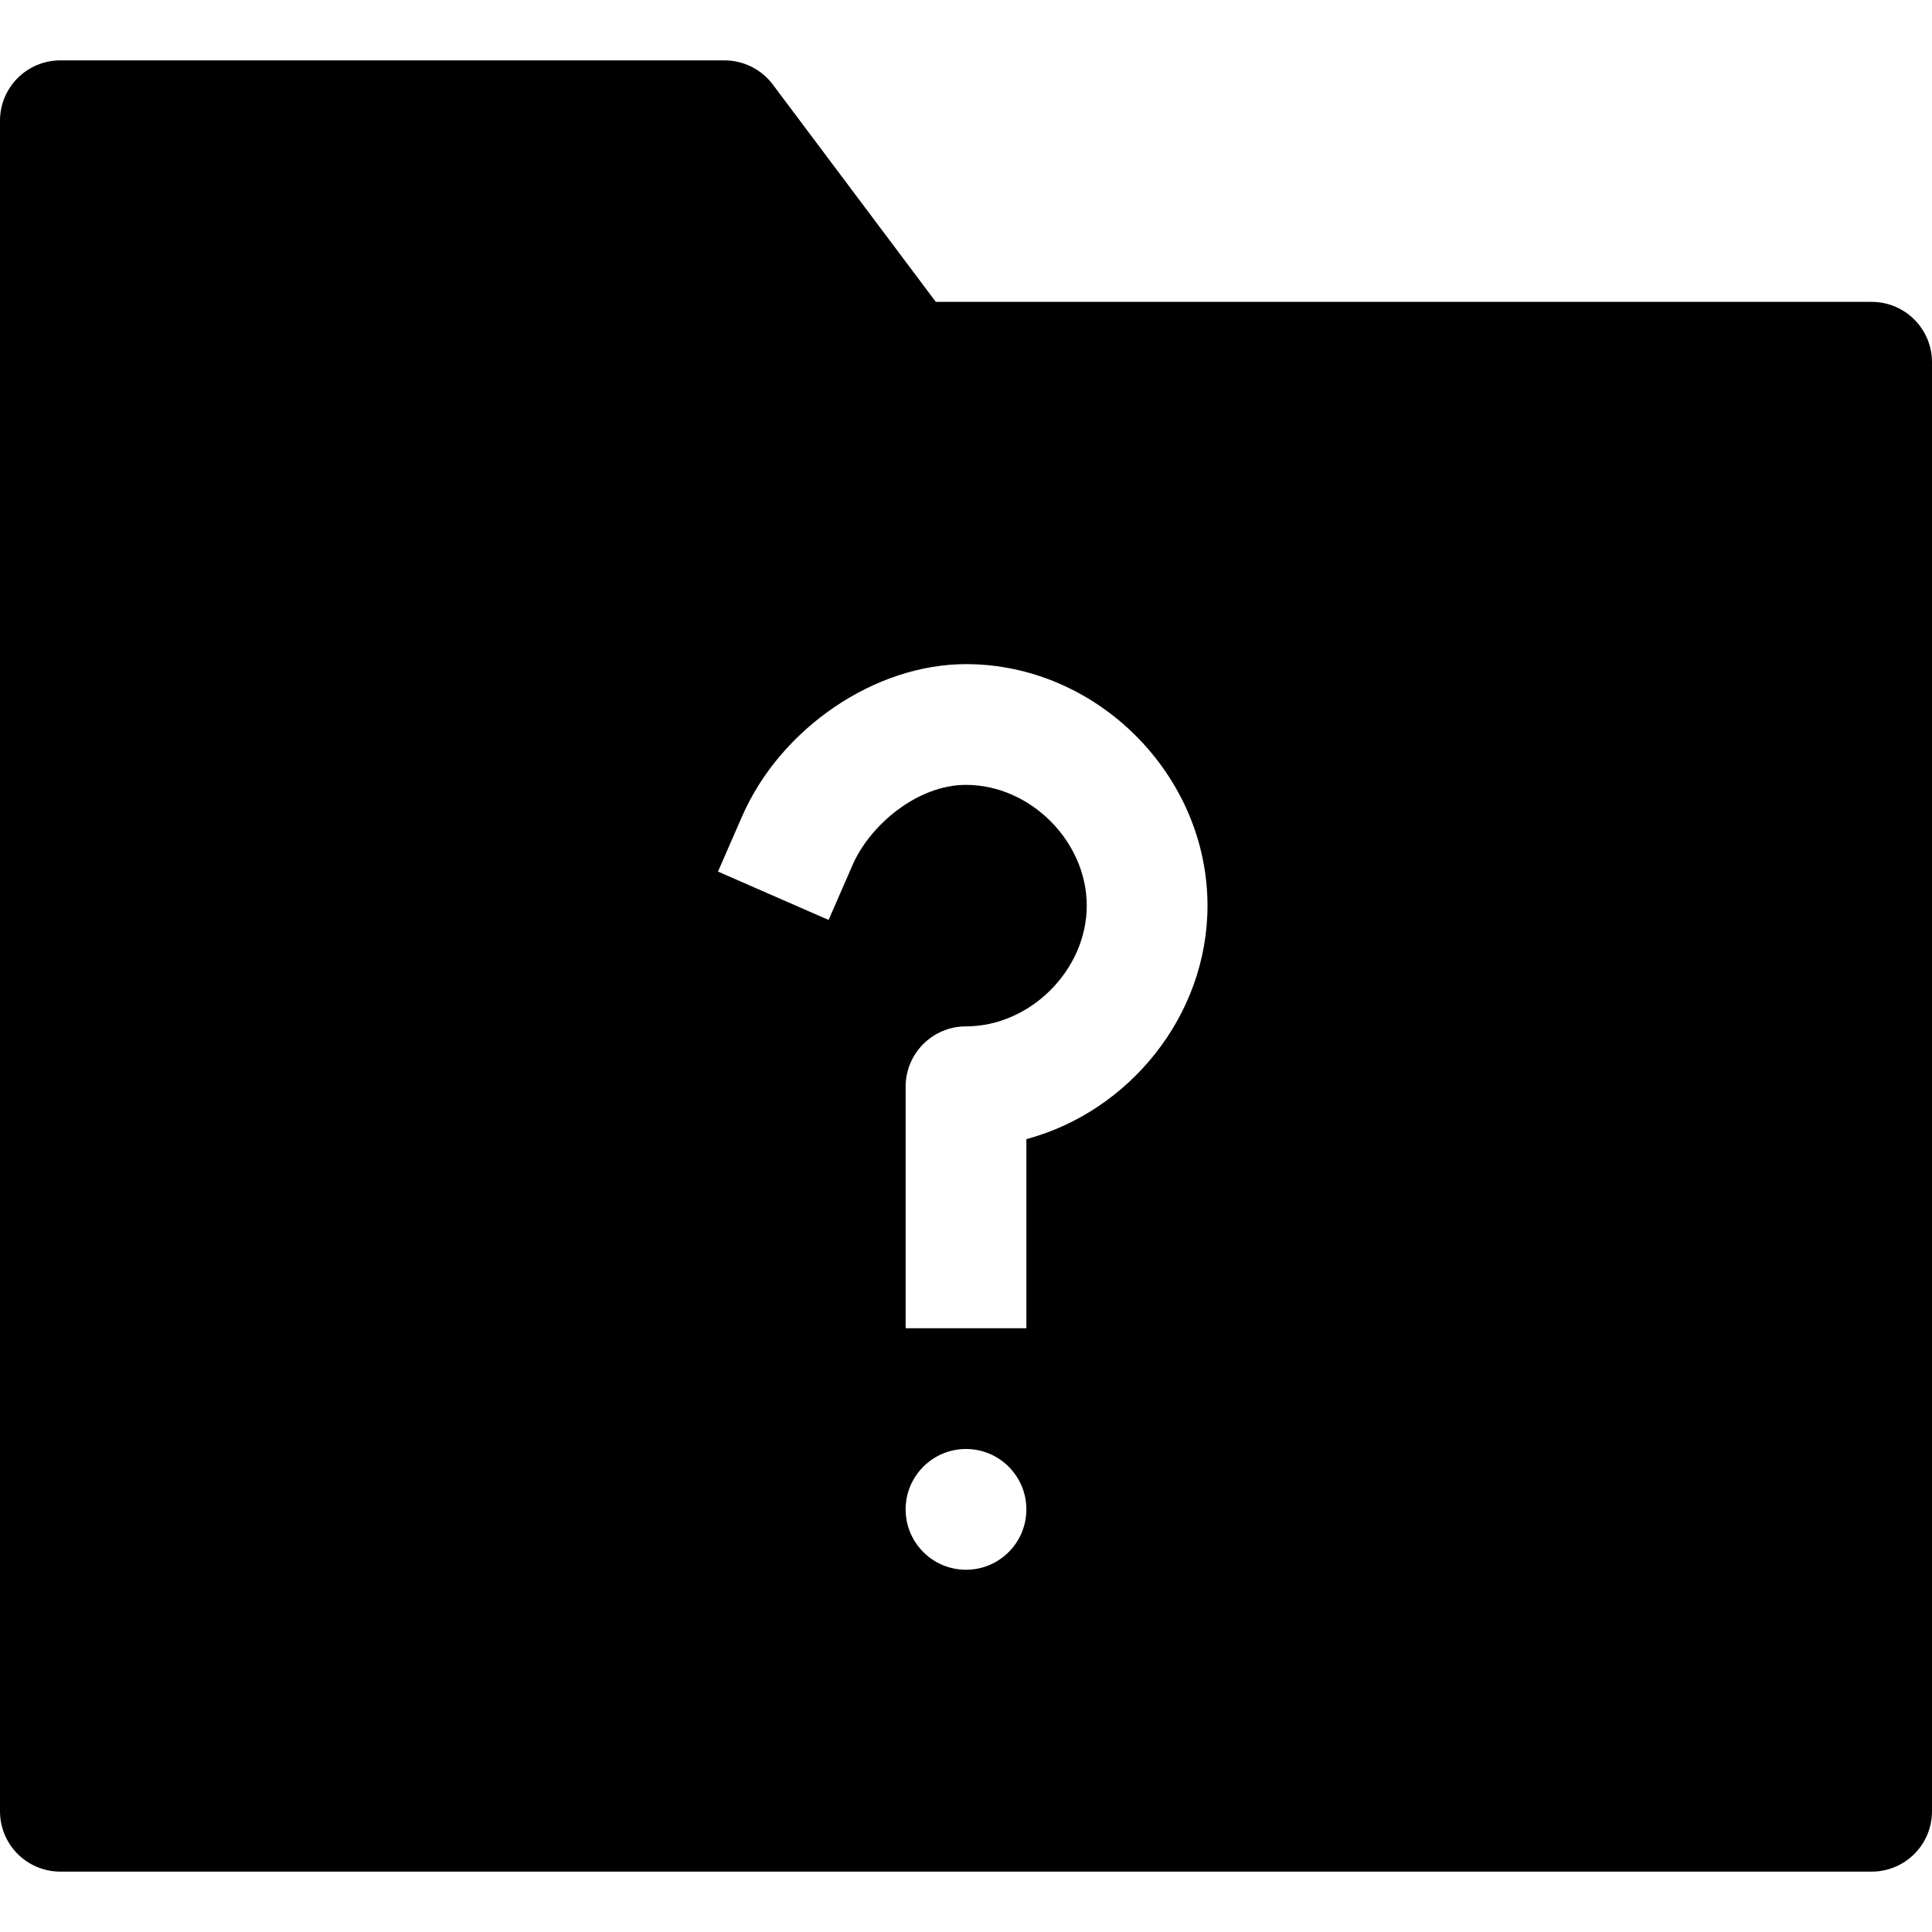 <?xml version="1.0" encoding="utf-8"?>
<!-- Generator: Adobe Illustrator 20.1.0, SVG Export Plug-In . SVG Version: 6.00 Build 0)  -->
<!DOCTYPE svg PUBLIC "-//W3C//DTD SVG 1.1//EN" "http://www.w3.org/Graphics/SVG/1.1/DTD/svg11.dtd">
<svg version="1.1" id="Layer_1" xmlns="http://www.w3.org/2000/svg" xmlns:xlink="http://www.w3.org/1999/xlink" x="0px" y="0px"
	 width="32px" height="32px" viewBox="0 0 32 32" enable-background="new 0 0 32 32" xml:space="preserve">
<path d="M31,5H15.5l-2.7-3.6C12.611,1.148,12.314,1,12,1H1C0.447,1,0,1.447,0,2v28c0,0.553,0.447,1,1,1h30c0.553,0,1-0.447,1-1V6
	C32,5.447,31.553,5,31,5z M16,26c-0.552,0-1-0.448-1-1c0-0.552,0.448-1,1-1s1,0.448,1,1C17,25.552,16.552,26,16,26z M17,18.868V22
	h-2v-4c0-0.553,0.447-1,1-1c1.065,0,2-0.935,2-2s-0.935-2-2-2c-0.812,0-1.592,0.672-1.876,1.321l-0.4,0.916l-1.832-0.801l0.4-0.916
	C12.93,12.061,14.489,11,16,11c2.168,0,4,1.832,4,4C20,16.824,18.703,18.41,17,18.868z"/>
</svg>

